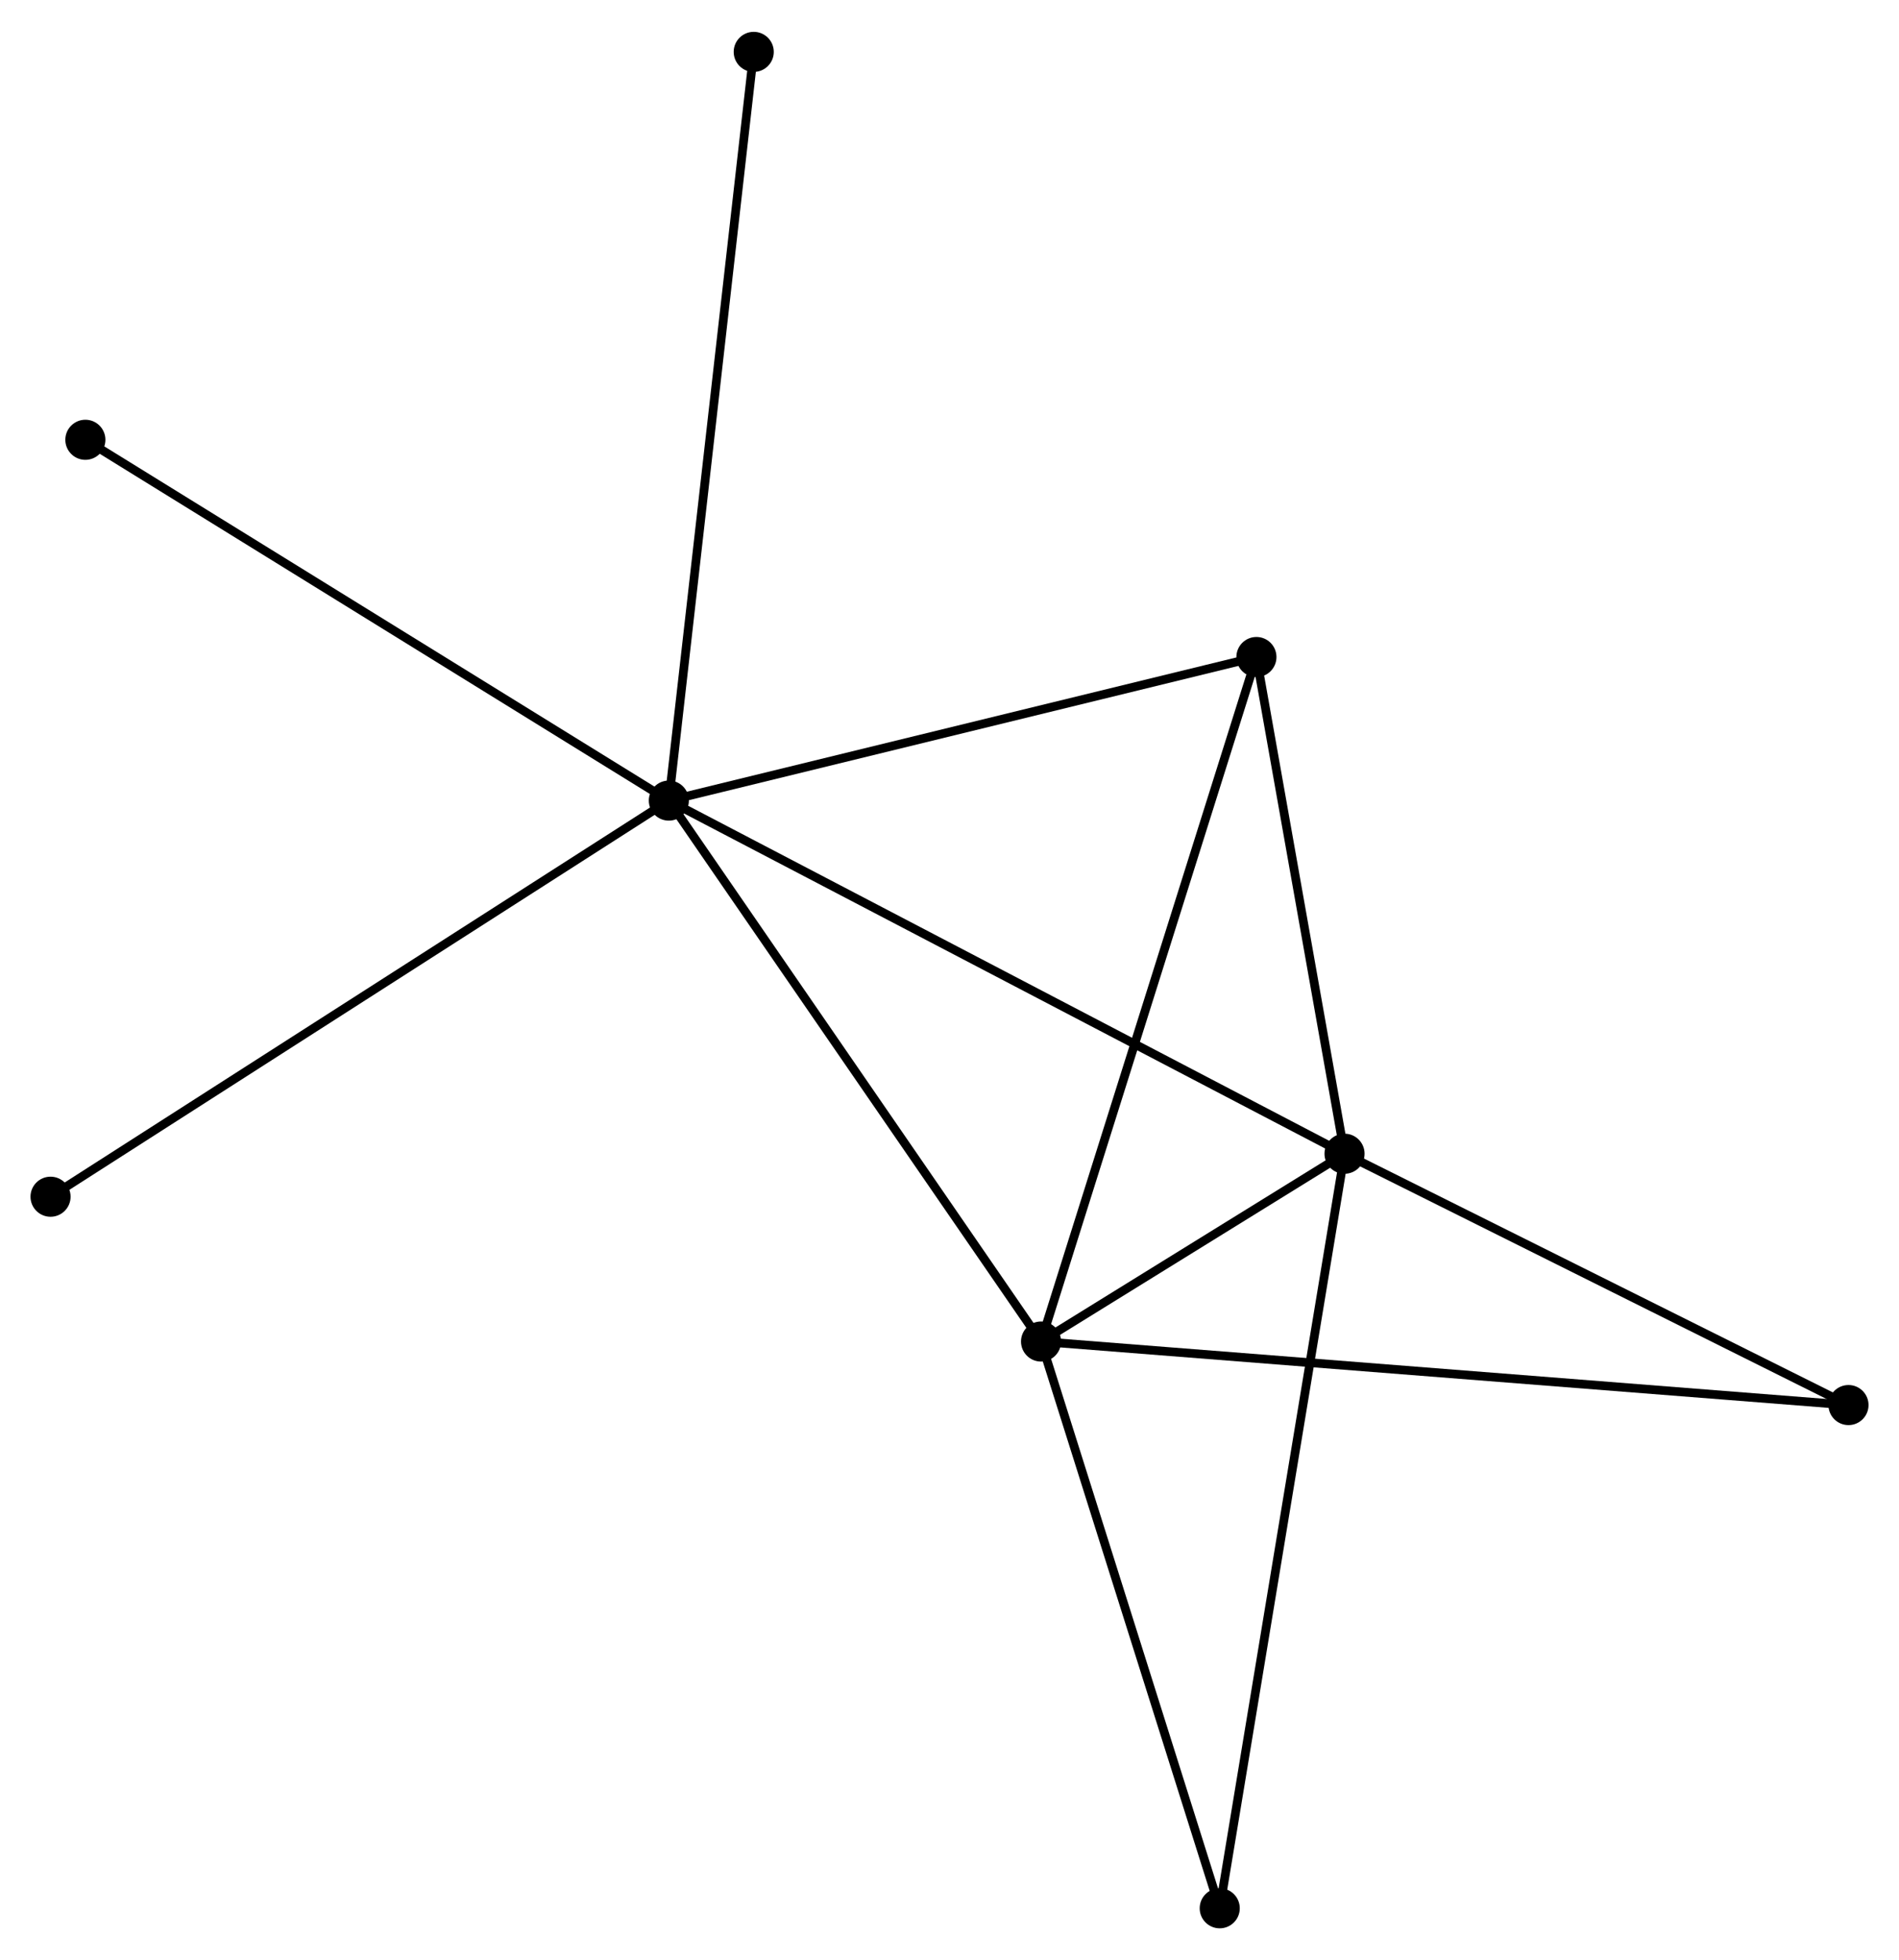 <?xml version="1.0" encoding="UTF-8" standalone="no"?>
<!DOCTYPE svg PUBLIC "-//W3C//DTD SVG 1.1//EN"
 "http://www.w3.org/Graphics/SVG/1.1/DTD/svg11.dtd">
<!-- Generated by graphviz version 2.36.0 (20140111.2315)
 -->
<!-- Title: %3 Pages: 1 -->
<svg width="218pt" height="225pt"
 viewBox="0.00 0.00 217.91 224.60" xmlns="http://www.w3.org/2000/svg" xmlns:xlink="http://www.w3.org/1999/xlink">
<g id="graph0" class="graph" transform="scale(1 1) rotate(0) translate(4 220.596)">
<title>%3</title>
<!-- 0 -->
<g id="node1" class="node"><title>0</title>
<ellipse fill="black" stroke="black" cx="72.749" cy="-128.892" rx="1.8" ry="1.8"/>
</g>
<!-- 1 -->
<g id="node2" class="node"><title>1</title>
<ellipse fill="black" stroke="black" cx="150.285" cy="-88.375" rx="1.8" ry="1.8"/>
</g>
<!-- 0&#45;&#45;1 -->
<g id="edge1" class="edge"><title>0&#45;&#45;1</title>
<path fill="none" stroke="black" d="M74.368,-128.045C84.459,-122.772 138.61,-94.476 148.674,-89.216"/>
</g>
<!-- 2 -->
<g id="node3" class="node"><title>2</title>
<ellipse fill="black" stroke="black" cx="115.46" cy="-66.828" rx="1.8" ry="1.8"/>
</g>
<!-- 0&#45;&#45;2 -->
<g id="edge2" class="edge"><title>0&#45;&#45;2</title>
<path fill="none" stroke="black" d="M73.805,-127.357C79.663,-118.845 108.128,-77.483 114.285,-68.536"/>
</g>
<!-- 3 -->
<g id="node4" class="node"><title>3</title>
<ellipse fill="black" stroke="black" cx="140.175" cy="-145.365" rx="1.8" ry="1.8"/>
</g>
<!-- 0&#45;&#45;3 -->
<g id="edge3" class="edge"><title>0&#45;&#45;3</title>
<path fill="none" stroke="black" d="M74.694,-129.367C84.54,-131.772 128.788,-142.583 138.349,-144.919"/>
</g>
<!-- 6 -->
<g id="node5" class="node"><title>6</title>
<ellipse fill="black" stroke="black" cx="82.491" cy="-214.796" rx="1.8" ry="1.8"/>
</g>
<!-- 0&#45;&#45;6 -->
<g id="edge4" class="edge"><title>0&#45;&#45;6</title>
<path fill="none" stroke="black" d="M72.953,-130.686C74.209,-141.769 80.907,-200.83 82.255,-212.712"/>
</g>
<!-- 7 -->
<g id="node6" class="node"><title>7</title>
<ellipse fill="black" stroke="black" cx="5.796" cy="-170.29" rx="1.8" ry="1.8"/>
</g>
<!-- 0&#45;&#45;7 -->
<g id="edge5" class="edge"><title>0&#45;&#45;7</title>
<path fill="none" stroke="black" d="M71.094,-129.915C61.911,-135.593 17.29,-163.183 7.639,-169.15"/>
</g>
<!-- 8 -->
<g id="node7" class="node"><title>8</title>
<ellipse fill="black" stroke="black" cx="1.8" cy="-83.442" rx="1.8" ry="1.8"/>
</g>
<!-- 0&#45;&#45;8 -->
<g id="edge6" class="edge"><title>0&#45;&#45;8</title>
<path fill="none" stroke="black" d="M70.995,-127.768C61.179,-121.48 13.148,-90.711 3.493,-84.526"/>
</g>
<!-- 1&#45;&#45;2 -->
<g id="edge7" class="edge"><title>1&#45;&#45;2</title>
<path fill="none" stroke="black" d="M148.413,-87.216C142.309,-83.44 123.046,-71.521 117.175,-67.889"/>
</g>
<!-- 1&#45;&#45;3 -->
<g id="edge8" class="edge"><title>1&#45;&#45;3</title>
<path fill="none" stroke="black" d="M149.949,-90.271C148.414,-98.924 142.082,-134.616 140.523,-143.404"/>
</g>
<!-- 4 -->
<g id="node8" class="node"><title>4</title>
<ellipse fill="black" stroke="black" cx="208.114" cy="-59.538" rx="1.8" ry="1.8"/>
</g>
<!-- 1&#45;&#45;4 -->
<g id="edge9" class="edge"><title>1&#45;&#45;4</title>
<path fill="none" stroke="black" d="M152.209,-87.415C160.989,-83.037 197.206,-64.977 206.123,-60.53"/>
</g>
<!-- 5 -->
<g id="node9" class="node"><title>5</title>
<ellipse fill="black" stroke="black" cx="135.964" cy="-1.8" rx="1.8" ry="1.8"/>
</g>
<!-- 1&#45;&#45;5 -->
<g id="edge10" class="edge"><title>1&#45;&#45;5</title>
<path fill="none" stroke="black" d="M149.986,-86.567C148.122,-75.3 138.121,-14.836 136.262,-3.598"/>
</g>
<!-- 2&#45;&#45;3 -->
<g id="edge11" class="edge"><title>2&#45;&#45;3</title>
<path fill="none" stroke="black" d="M116.071,-68.769C119.491,-79.635 136.222,-132.804 139.585,-143.492"/>
</g>
<!-- 2&#45;&#45;4 -->
<g id="edge12" class="edge"><title>2&#45;&#45;4</title>
<path fill="none" stroke="black" d="M117.396,-66.675C129.454,-65.727 194.162,-60.635 206.189,-59.689"/>
</g>
<!-- 2&#45;&#45;5 -->
<g id="edge13" class="edge"><title>2&#45;&#45;5</title>
<path fill="none" stroke="black" d="M116.052,-64.952C119.046,-55.456 132.502,-12.782 135.409,-3.56"/>
</g>
</g>
</svg>
